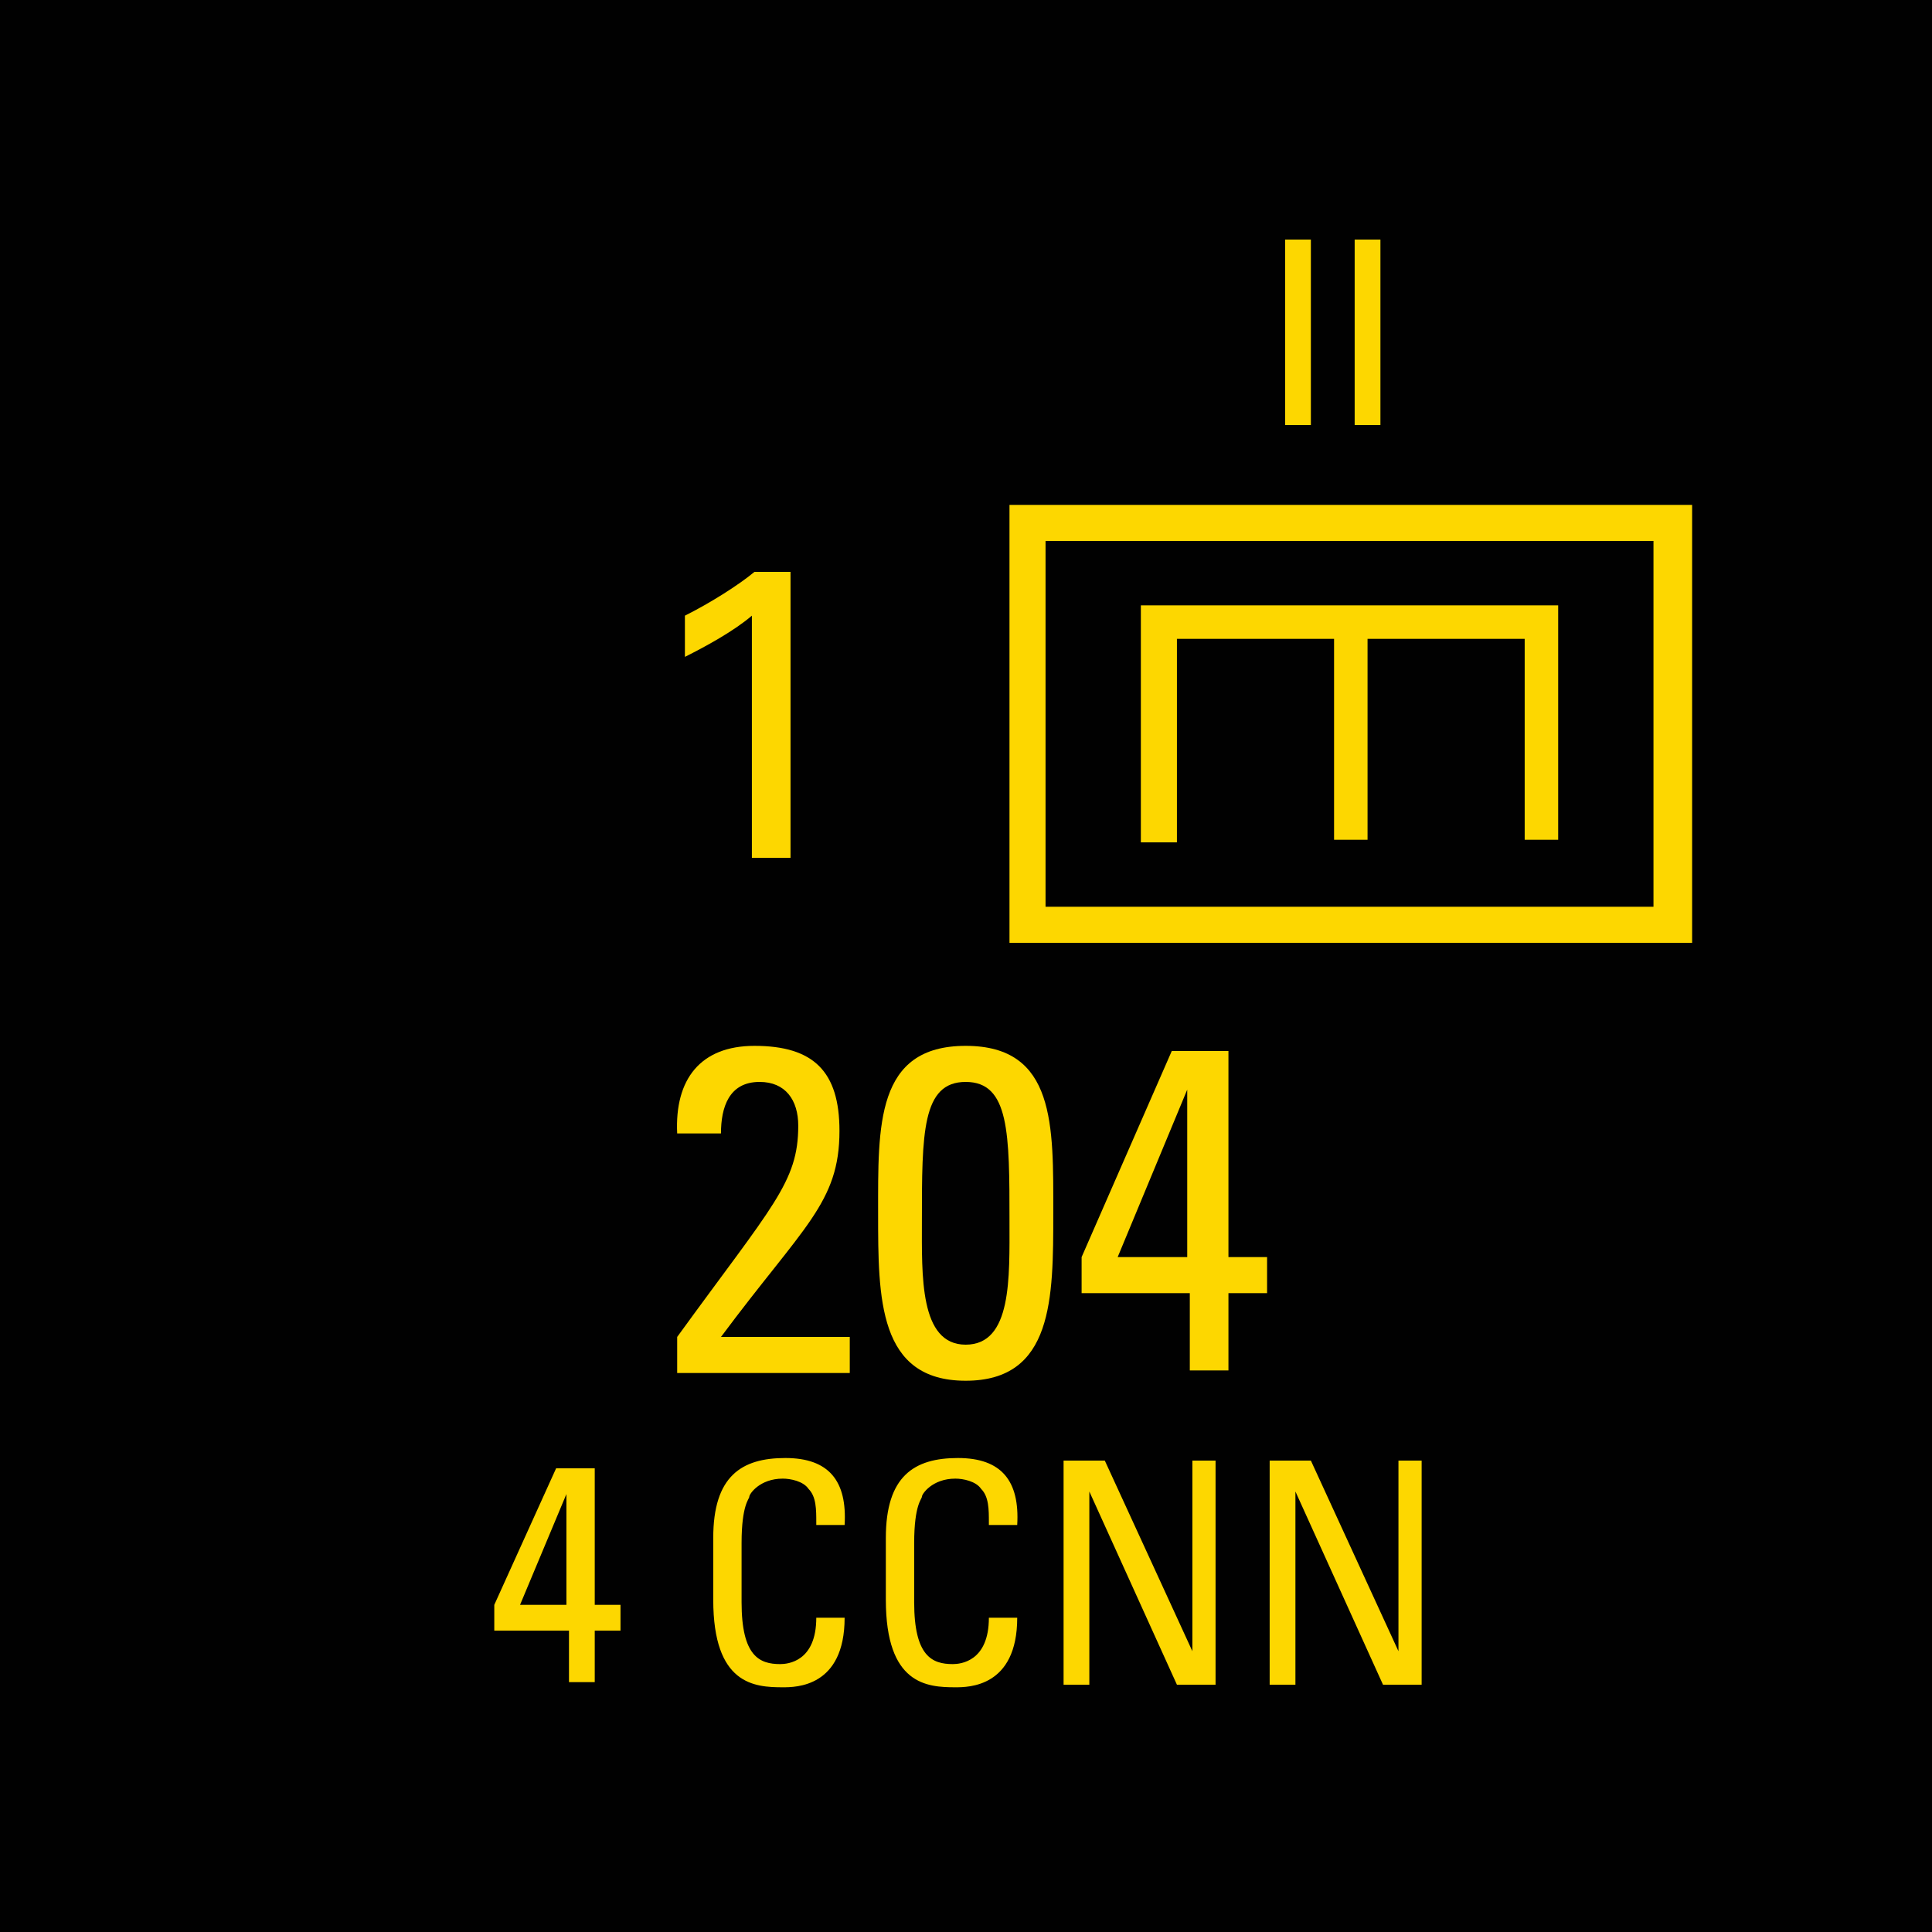 <?xml version="1.0" encoding="utf-8"?>
<!-- Generator: Adobe Illustrator 26.0.3, SVG Export Plug-In . SVG Version: 6.00 Build 0)  -->
<svg version="1.2" baseProfile="tiny" xmlns="http://www.w3.org/2000/svg" xmlns:xlink="http://www.w3.org/1999/xlink" x="0px"
	 y="0px" viewBox="0 0 75 75" overflow="visible" xml:space="preserve">
<g id="svg">
	<g>
		<g id="cs_layer_CNA_0002_00000023283088047694392320000015410210321053132443_">
			<g id="g169366_00000060018564281457370690000011209304467157080227_">
			</g>
			<g id="IT_IT_204_-_4CCNN__ENG__343_00000146470422586822415130000016634381026033828501_" transform="translate(1012.5,637.5)">
				<g id="g172676_00000165939173342224780280000009920347030762584761_" transform="translate(-450,-1500)">
					
						<rect id="rect172674_00000133527783476958151890000017030168659382398357_" x="-562.5" y="862.5" fill="#010101" width="75" height="75"/>
				</g>
				<g id="g172693_00000087373744361511990960000002238216075646612671_" transform="translate(229.688,-150)">
					<g>
						<path fill="#FDD700" d="M-1176.5-467.9v17h-26.5v-17H-1176.5z M-1178-466.5h-23.6v14.2h23.6V-466.5z M-1196.6-454.8h-1.3v-9.2
							h16.2v1.3h0v7.8h-1.3v-7.8h-6.1v7.8h-1.3v-7.8h-6.1V-454.8z"/>
					</g>
					<g>
						<path fill="#FDD700" d="M-1215.9-434.2v-1.4c3.7-5.1,4.7-6,4.7-8.2c0-1-0.5-1.7-1.5-1.7c-1.2,0-1.5,1-1.5,2h-1.7
							c-0.1-2.1,0.9-3.4,3-3.4c2.3,0,3.3,1,3.3,3.3c0,2.8-1.4,3.7-4.6,8h5v1.4H-1215.9z"/>
						<path fill="#FDD700" d="M-1201.3-440.4c0,3.3,0,6.5-3.4,6.5s-3.4-3.2-3.4-6.5c0-3.4-0.1-6.5,3.4-6.5
							S-1201.3-443.8-1201.3-440.4z M-1206.4-440.1c0,2.1-0.1,4.8,1.7,4.8c1.8,0,1.7-2.6,1.7-4.8c0-3.4,0-5.4-1.7-5.4
							S-1206.4-443.5-1206.4-440.1z"/>
						<path fill="#FDD700" d="M-1200.2-437.3v-1.4l3.5-8h2.2v8h1.5v1.4h-1.5v3h-1.5v-3H-1200.2z M-1196.1-438.7v-6.5h0l-2.7,6.5
							H-1196.1z"/>
					</g>
					<g>
						<path fill="#FDD700" d="M-1192.3-478.2h1v7.2h-1V-478.2z"/>
						<path fill="#FDD700" d="M-1189.6-478.2h1v7.2h-1V-478.2z"/>
					</g>
					<g>
						<path fill="#FDD700" d="M-1213-463.6c-0.7,0.6-1.8,1.2-2.6,1.6v-1.6c1-0.5,2.1-1.2,2.7-1.7h1.4v11.1h-1.5V-463.6z"/>
					</g>
					<g>
						<path fill="#FDD700" d="M-1223-424.2v-1l2.4-5.3h1.5v5.3h1v1h-1v2h-1v-2H-1223z M-1220.2-425.2v-4.3h0l-1.8,4.3H-1220.2z"/>
						<path fill="#FDD700" d="M-1210.5-428.4c0-0.5,0-1-0.3-1.3c-0.2-0.3-0.7-0.4-1-0.4c-0.9,0-1.3,0.6-1.3,0.7
							c0,0.1-0.3,0.3-0.3,1.8v2.3c0,2.1,0.7,2.4,1.5,2.4c0.3,0,1.4-0.1,1.4-1.8h1.1c0,2.7-1.9,2.7-2.4,2.7c-1.1,0-2.7-0.1-2.7-3.4
							v-2.4c0-2.4,1.1-3.1,2.8-3.1c1.7,0,2.4,0.9,2.3,2.6H-1210.5z"/>
						<path fill="#FDD700" d="M-1203.8-428.4c0-0.5,0-1-0.3-1.3c-0.2-0.3-0.7-0.4-1-0.4c-0.9,0-1.3,0.6-1.3,0.7
							c0,0.1-0.3,0.3-0.3,1.8v2.3c0,2.1,0.7,2.4,1.5,2.4c0.3,0,1.4-0.1,1.4-1.8h1.1c0,2.7-1.9,2.7-2.4,2.7c-1.1,0-2.7-0.1-2.7-3.4
							v-2.4c0-2.4,1.1-3.1,2.8-3.1c1.7,0,2.4,0.9,2.3,2.6H-1203.8z"/>
						<path fill="#FDD700" d="M-1195-430.8v8.7h-1.5l-3.4-7.5h0v7.5h-1v-8.7h1.6l3.4,7.4h0v-7.4H-1195z"/>
						<path fill="#FDD700" d="M-1187-430.8v8.7h-1.5l-3.4-7.5h0v7.5h-1v-8.7h1.6l3.4,7.4h0v-7.4H-1187z"/>
					</g>
				</g>
			</g>
			<g id="IT_IT_7_-_7CCNN_III_344_00000088812406662529091580000002804857424670990467_" transform="translate(1087.5,637.5)">
				<g id="g172698_00000072988354290907593780000013620050803717481147_" transform="translate(-450,-1500)">
					
						<rect id="rect172696_00000113315706470729481090000016124613171536545428_" x="-562.5" y="862.5" fill="#010101" width="75" height="75"/>
				</g>
			</g>
		</g>
	</g>
</g>
<g id="text" display="none">
	
		<rect id="frontbox" x="-1012.5" y="-637.5" display="inline" fill="none" stroke="#000000" stroke-miterlimit="10" width="1650" height="1275"/>
	<g id="align" display="inline">
	</g>
</g>
<g id="crop" display="none">
	<g id="front" display="inline">
		<g>
			<line fill="none" stroke="#939598" stroke-miterlimit="10" x1="-159.4" y1="0" x2="609.4" y2="0"/>
			<line fill="none" stroke="#939598" stroke-miterlimit="10" x1="-159.4" y1="75" x2="609.4" y2="75"/>
			<line fill="none" stroke="#939598" stroke-miterlimit="10" x1="0" y1="-9.4" x2="0" y2="159.4"/>
			<line fill="none" stroke="#939598" stroke-miterlimit="10" x1="75" y1="-9.4" x2="75" y2="159.4"/>
		</g>
	</g>
</g>
<g id="guides" display="none">
</g>
</svg>
